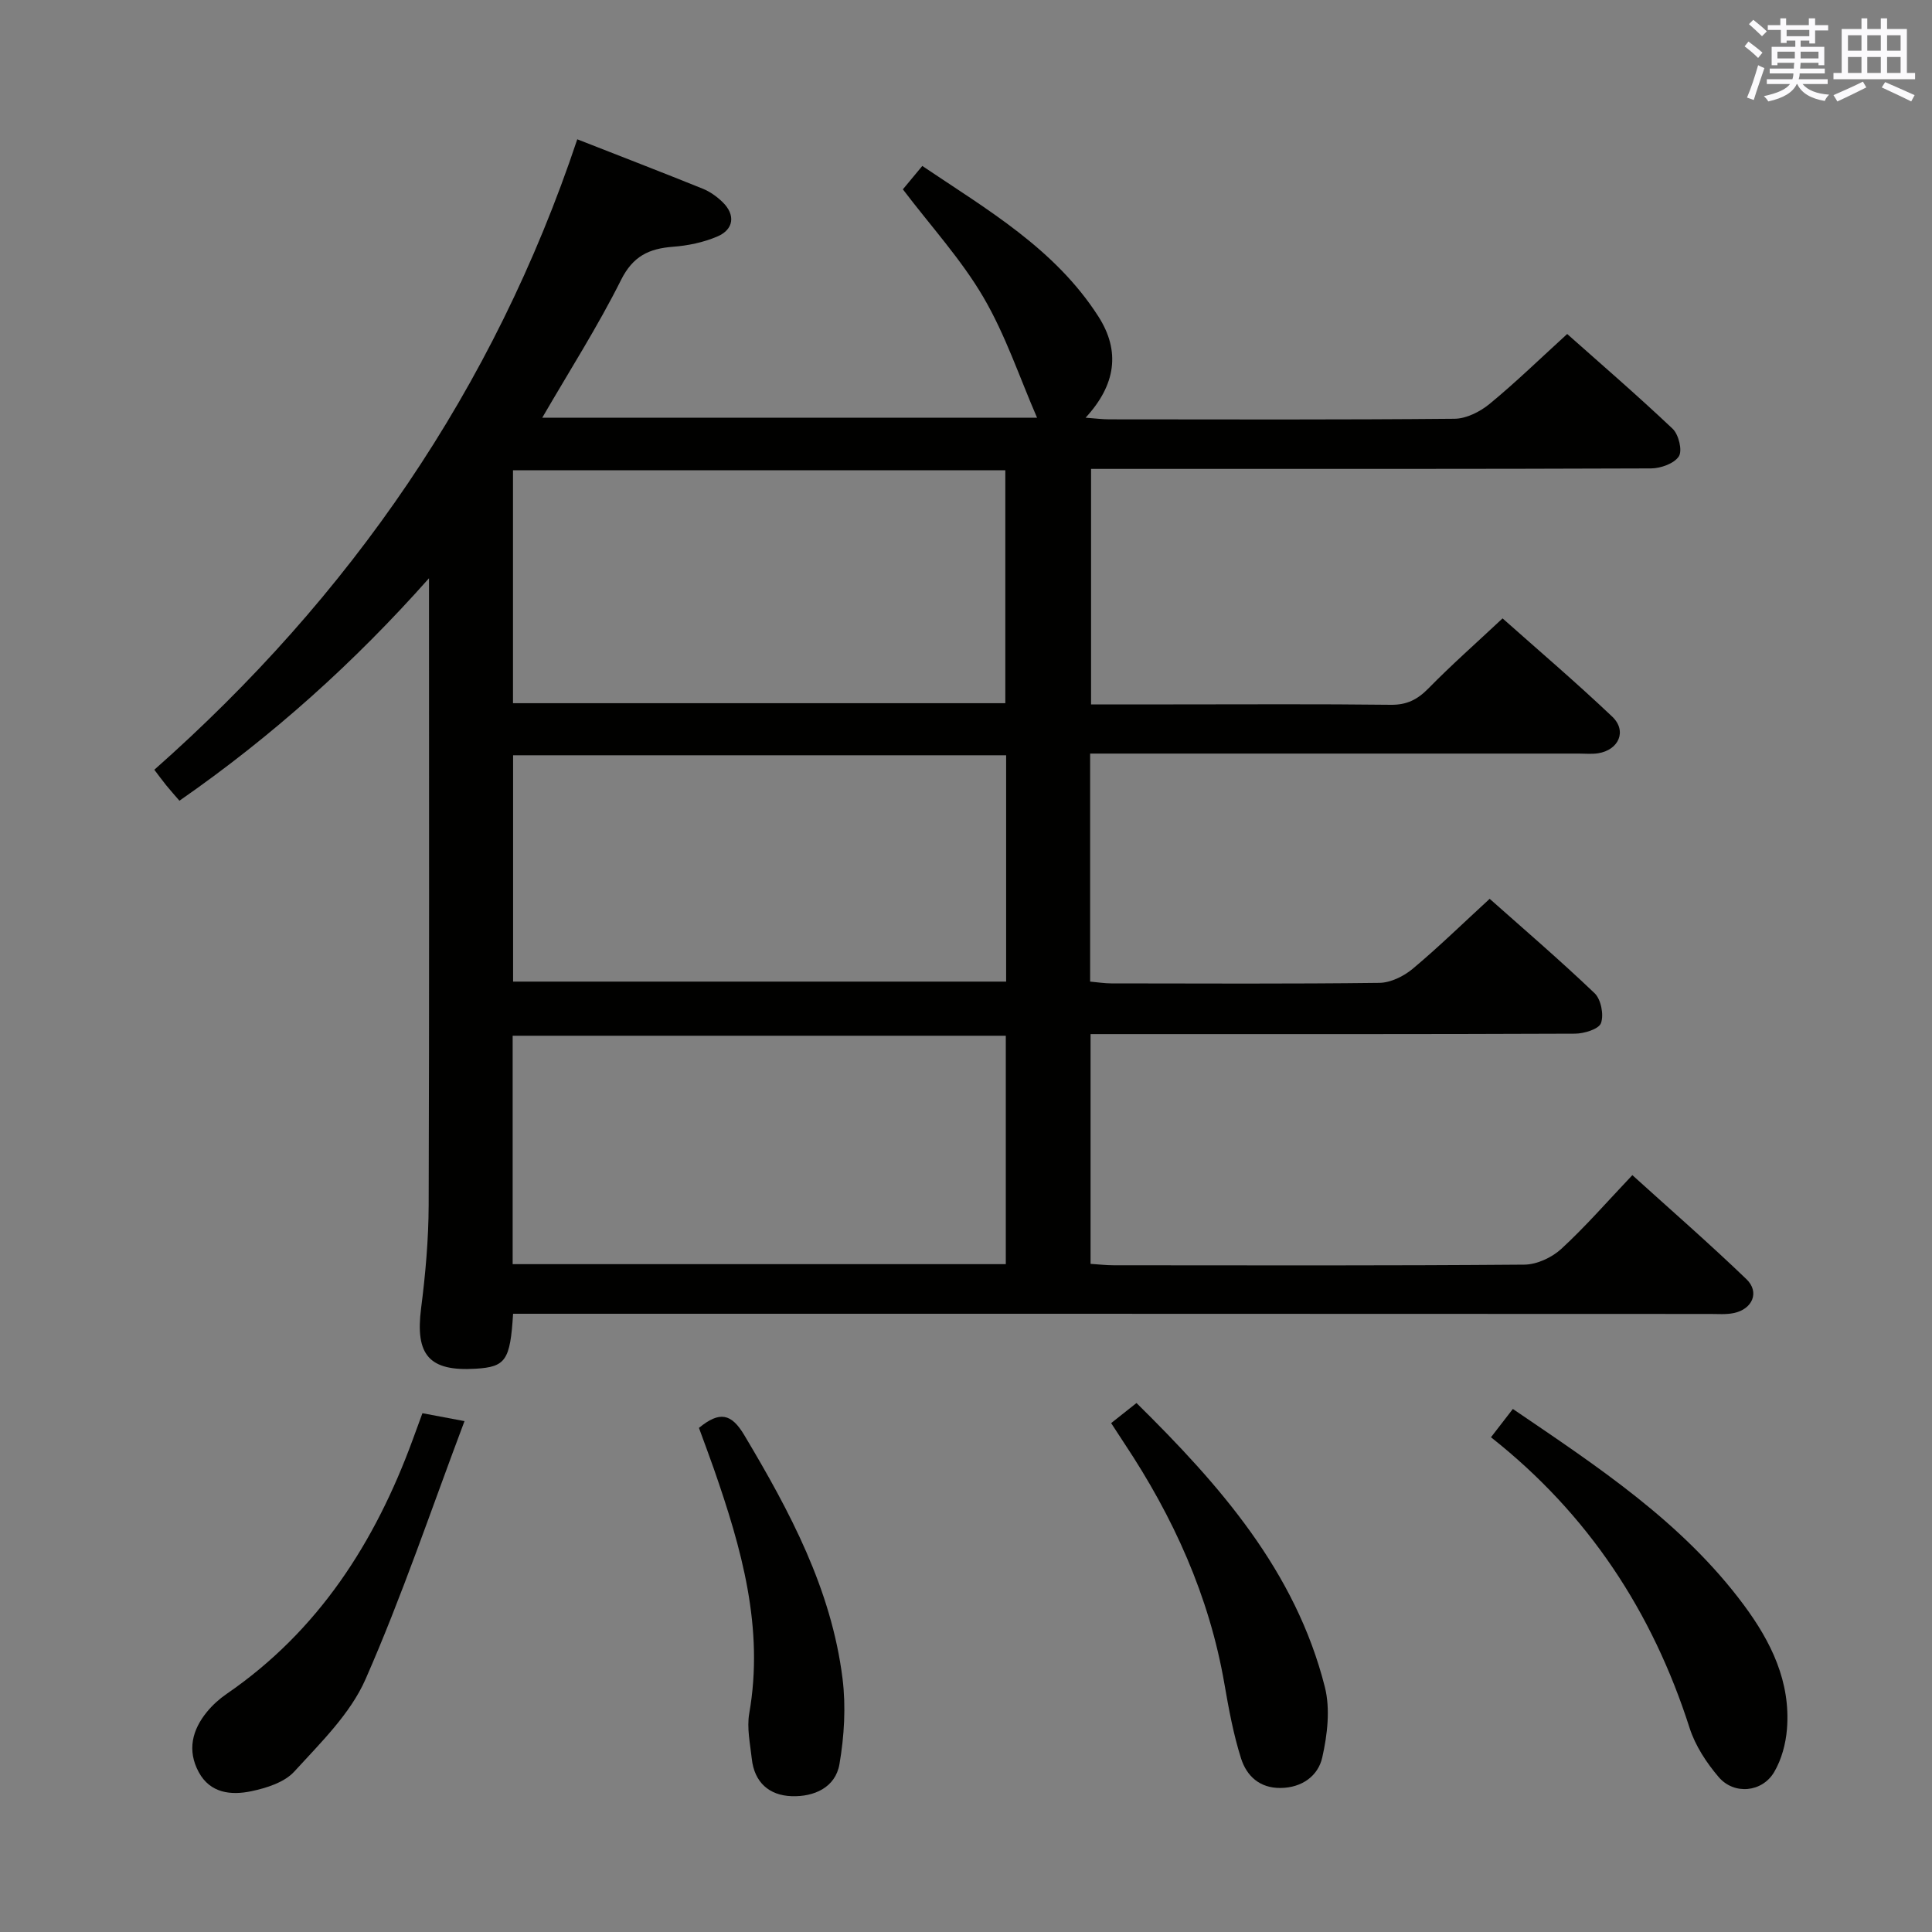 <svg enable-background="new 0 0 400 400" viewBox="0 0 400 400" xmlns="http://www.w3.org/2000/svg"><rect x="0" y="0" width="400" height="400" fill="#808080" stroke="none"/><g fill="#010100"><path d="m106.23 272c-.6 9.68-1.54 11-7.75 11.38-9.64.59-12.53-2.85-11.3-12.49.91-7.08 1.54-14.24 1.57-21.37.14-42.16.07-84.33.07-126.49 0-1.1 0-2.21 0-3.31-15.46 17.42-32.4 32.67-51.67 46.06-.86-1-1.81-2.06-2.71-3.16-.83-1.02-1.59-2.08-2.49-3.25 40.55-35.84 70.29-78.81 87.57-130.53 8.72 3.42 17.38 6.76 25.98 10.23 1.5.61 2.93 1.63 4.1 2.77 2.71 2.63 2.37 5.68-1.14 7.15-2.84 1.2-6.04 1.87-9.13 2.1-4.95.38-8.27 1.92-10.75 6.87-4.8 9.61-10.62 18.71-16.31 28.52h102.44c-3.62-8.32-6.53-17.13-11.12-24.96-4.57-7.81-10.82-14.63-16.66-22.32.9-1.08 2.23-2.69 4.02-4.84 13.44 9.05 27.46 17.13 36.45 31.15 4.62 7.2 3.62 14.18-2.64 20.97 2.08.15 3.48.34 4.88.34 23.83.02 47.67.1 71.5-.12 2.46-.02 5.3-1.46 7.27-3.08 5.4-4.44 10.42-9.33 16.06-14.47 6.66 5.92 14.41 12.6 21.83 19.62 1.25 1.18 2.06 4.51 1.29 5.71-.96 1.49-3.75 2.49-5.76 2.5-36.5.14-73 .1-109.49.1-1.99 0-3.98 0-6.45 0v48.76h17.07c15 0 30-.1 45 .08 3.31.04 5.51-1.08 7.78-3.39 4.77-4.87 9.89-9.38 15.35-14.5 7.22 6.42 15.15 13.18 22.7 20.34 3.11 2.95 1.38 6.91-2.93 7.59-1.3.2-2.66.06-3.99.06-31.83 0-63.66 0-95.5 0-1.79 0-3.59 0-5.67 0v47.21c1.53.13 2.96.37 4.39.37 18.5.02 37 .12 55.5-.11 2.33-.03 5.03-1.36 6.88-2.9 5.36-4.48 10.37-9.38 15.95-14.5 6.76 6.01 14.43 12.58 21.73 19.55 1.32 1.26 1.94 4.45 1.32 6.18-.45 1.25-3.5 2.18-5.39 2.19-31.33.13-62.66.09-93.99.09-1.98 0-3.96 0-6.3 0v47.57c1.64.1 3.22.29 4.81.29 28.33.02 56.66.1 84.99-.13 2.6-.02 5.72-1.47 7.67-3.27 5.01-4.61 9.5-9.78 14.7-15.26 8.01 7.25 16 14.21 23.63 21.55 2.76 2.66 1.26 6.18-2.6 7-1.6.34-3.32.19-4.98.19-80.51-.04-161.01-.04-241.5-.04-1.98 0-3.95 0-6.28 0zm-.02-126.41h101.93c0-16.24 0-32.25 0-48.23-34.21 0-67.97 0-101.93 0zm102.1 10.78c-34.35 0-68.22 0-102.08 0v46.86h102.08c0-15.76 0-31.16 0-46.86zm-102.17 105.36h102.1c0-15.87 0-31.58 0-47.29-34.22 0-68.09 0-102.1 0z"/><path d="m308.69 297.57c1.57-2.03 2.96-3.83 4.53-5.86 17.55 11.94 35.07 23.42 47.8 40.56 5.66 7.62 9.74 15.93 8.95 25.73-.25 3.03-1.11 6.27-2.64 8.87-2.47 4.22-8.29 4.79-11.48 1.07-2.53-2.96-4.85-6.49-6.03-10.16-7.71-24.08-20.97-44.3-41.13-60.21z"/><path d="m87.46 292.59c2.57.48 4.94.93 8.71 1.64-6.89 18.27-12.91 36.19-20.49 53.43-3.15 7.17-9.32 13.17-14.75 19.12-2.04 2.24-5.74 3.41-8.89 4.07-4.16.88-8.52.45-10.9-3.96-2.41-4.47-1.37-8.72 1.72-12.48 1.15-1.4 2.55-2.67 4.04-3.69 19.02-13.05 30.76-31.4 38.55-52.65.58-1.56 1.15-3.12 2.01-5.48z"/><path d="m230.05 294.64c1.83-1.45 3.37-2.67 5.25-4.16 17.25 17.01 32.91 34.78 38.99 58.77 1.16 4.57.53 9.91-.53 14.61-.85 3.8-4.17 6.27-8.62 6.32-4.36.05-7.04-2.5-8.19-6.11-1.59-5.01-2.55-10.25-3.45-15.45-3.14-18.18-10.57-34.53-20.71-49.78-.81-1.23-1.62-2.48-2.74-4.2z"/><path d="m144.71 295.63c4.28-3.52 6.71-2.99 9.38 1.49 9.42 15.79 18.04 31.89 20.35 50.43.72 5.8.35 11.92-.64 17.7-.83 4.84-5.27 6.79-9.9 6.63-4.67-.16-7.72-2.87-8.25-7.74-.34-3.12-1.05-6.37-.53-9.38 3.12-17.74-1.62-34.26-7.33-50.67-.98-2.81-2.04-5.59-3.08-8.46z"/></g><path d="m361.2 9.6.8-1c.9.7 1.9 1.4 2.9 2.3l-.9 1.1c-1-1-2-1.8-2.8-2.4zm.5 10.6c.9-2.1 1.6-4.3 2.3-6.7.4.2.8.4 1.3.6-.7 2.1-1.5 4.3-2.2 6.6zm.4-15.2.9-.9c1 .8 2 1.6 2.8 2.4l-1 1c-.9-.9-1.8-1.7-2.7-2.5zm12.5-1.2h1.2v1.4h2.7v1.1h-2.7v2.7h-1.2v-.6h-1.8v1.3h4.9v3.8h-1.2v-.5h-3.7c0 .4-.1.9-.1 1.2h5.1v1h-5.2c0 .5-.1.9-.2 1.2h6v1h-5.2c1.1 1.3 2.9 2 5.5 2.2-.4.4-.7.8-.9 1.3-2.9-.5-4.8-1.6-5.7-3.5h-.1c-.8 1.7-2.7 2.9-5.9 3.6-.2-.4-.6-.8-.9-1.1 2.8-.6 4.6-1.4 5.4-2.5h-4.8v-1h5.3c.1-.3.2-.7.2-1.2h-4.9v-1h5c0-.4 0-.8.1-1.2h-3.5v.5h-1.2v-3.8h4.9v-1.3h-1.8v.5h-1.2v-2.7h-2.7v-1h2.6v-1.4h1.2v1.4h4.7v-1.4zm-6.6 8.3h3.6c0-.4 0-.9 0-1.4h-3.6zm1.9-4.6h4.7v-1.3h-4.7zm6.6 3.2h-3.7v1.4h3.7z" fill="#fbfafc"/><path d="m385.3 3.8h1.3v2.2h2.8v-2.2h1.3v2.2h4.1v9.1h1.7v1.3h-16.9v-1.3h1.7v-9.1h4.1v-2.2zm.4 13.1.7 1.2c-1.8.9-3.8 1.9-6 2.9-.2-.4-.5-.8-.8-1.3 2.3-1 4.3-1.9 6.1-2.8zm-3.1-6.4h2.8v-3.2h-2.8zm0 4.6h2.8v-3.3h-2.8zm4-4.6h2.8v-3.2h-2.8zm0 4.6h2.8v-3.3h-2.8zm3.7 1.9c2.1.9 4.1 1.8 6.1 2.7l-.7 1.3c-2.2-1.1-4.2-2-6.1-2.9zm3.2-9.7h-2.8v3.2h2.8zm-2.8 7.8h2.8v-3.3h-2.8z" fill="#fbfafc"/></svg>